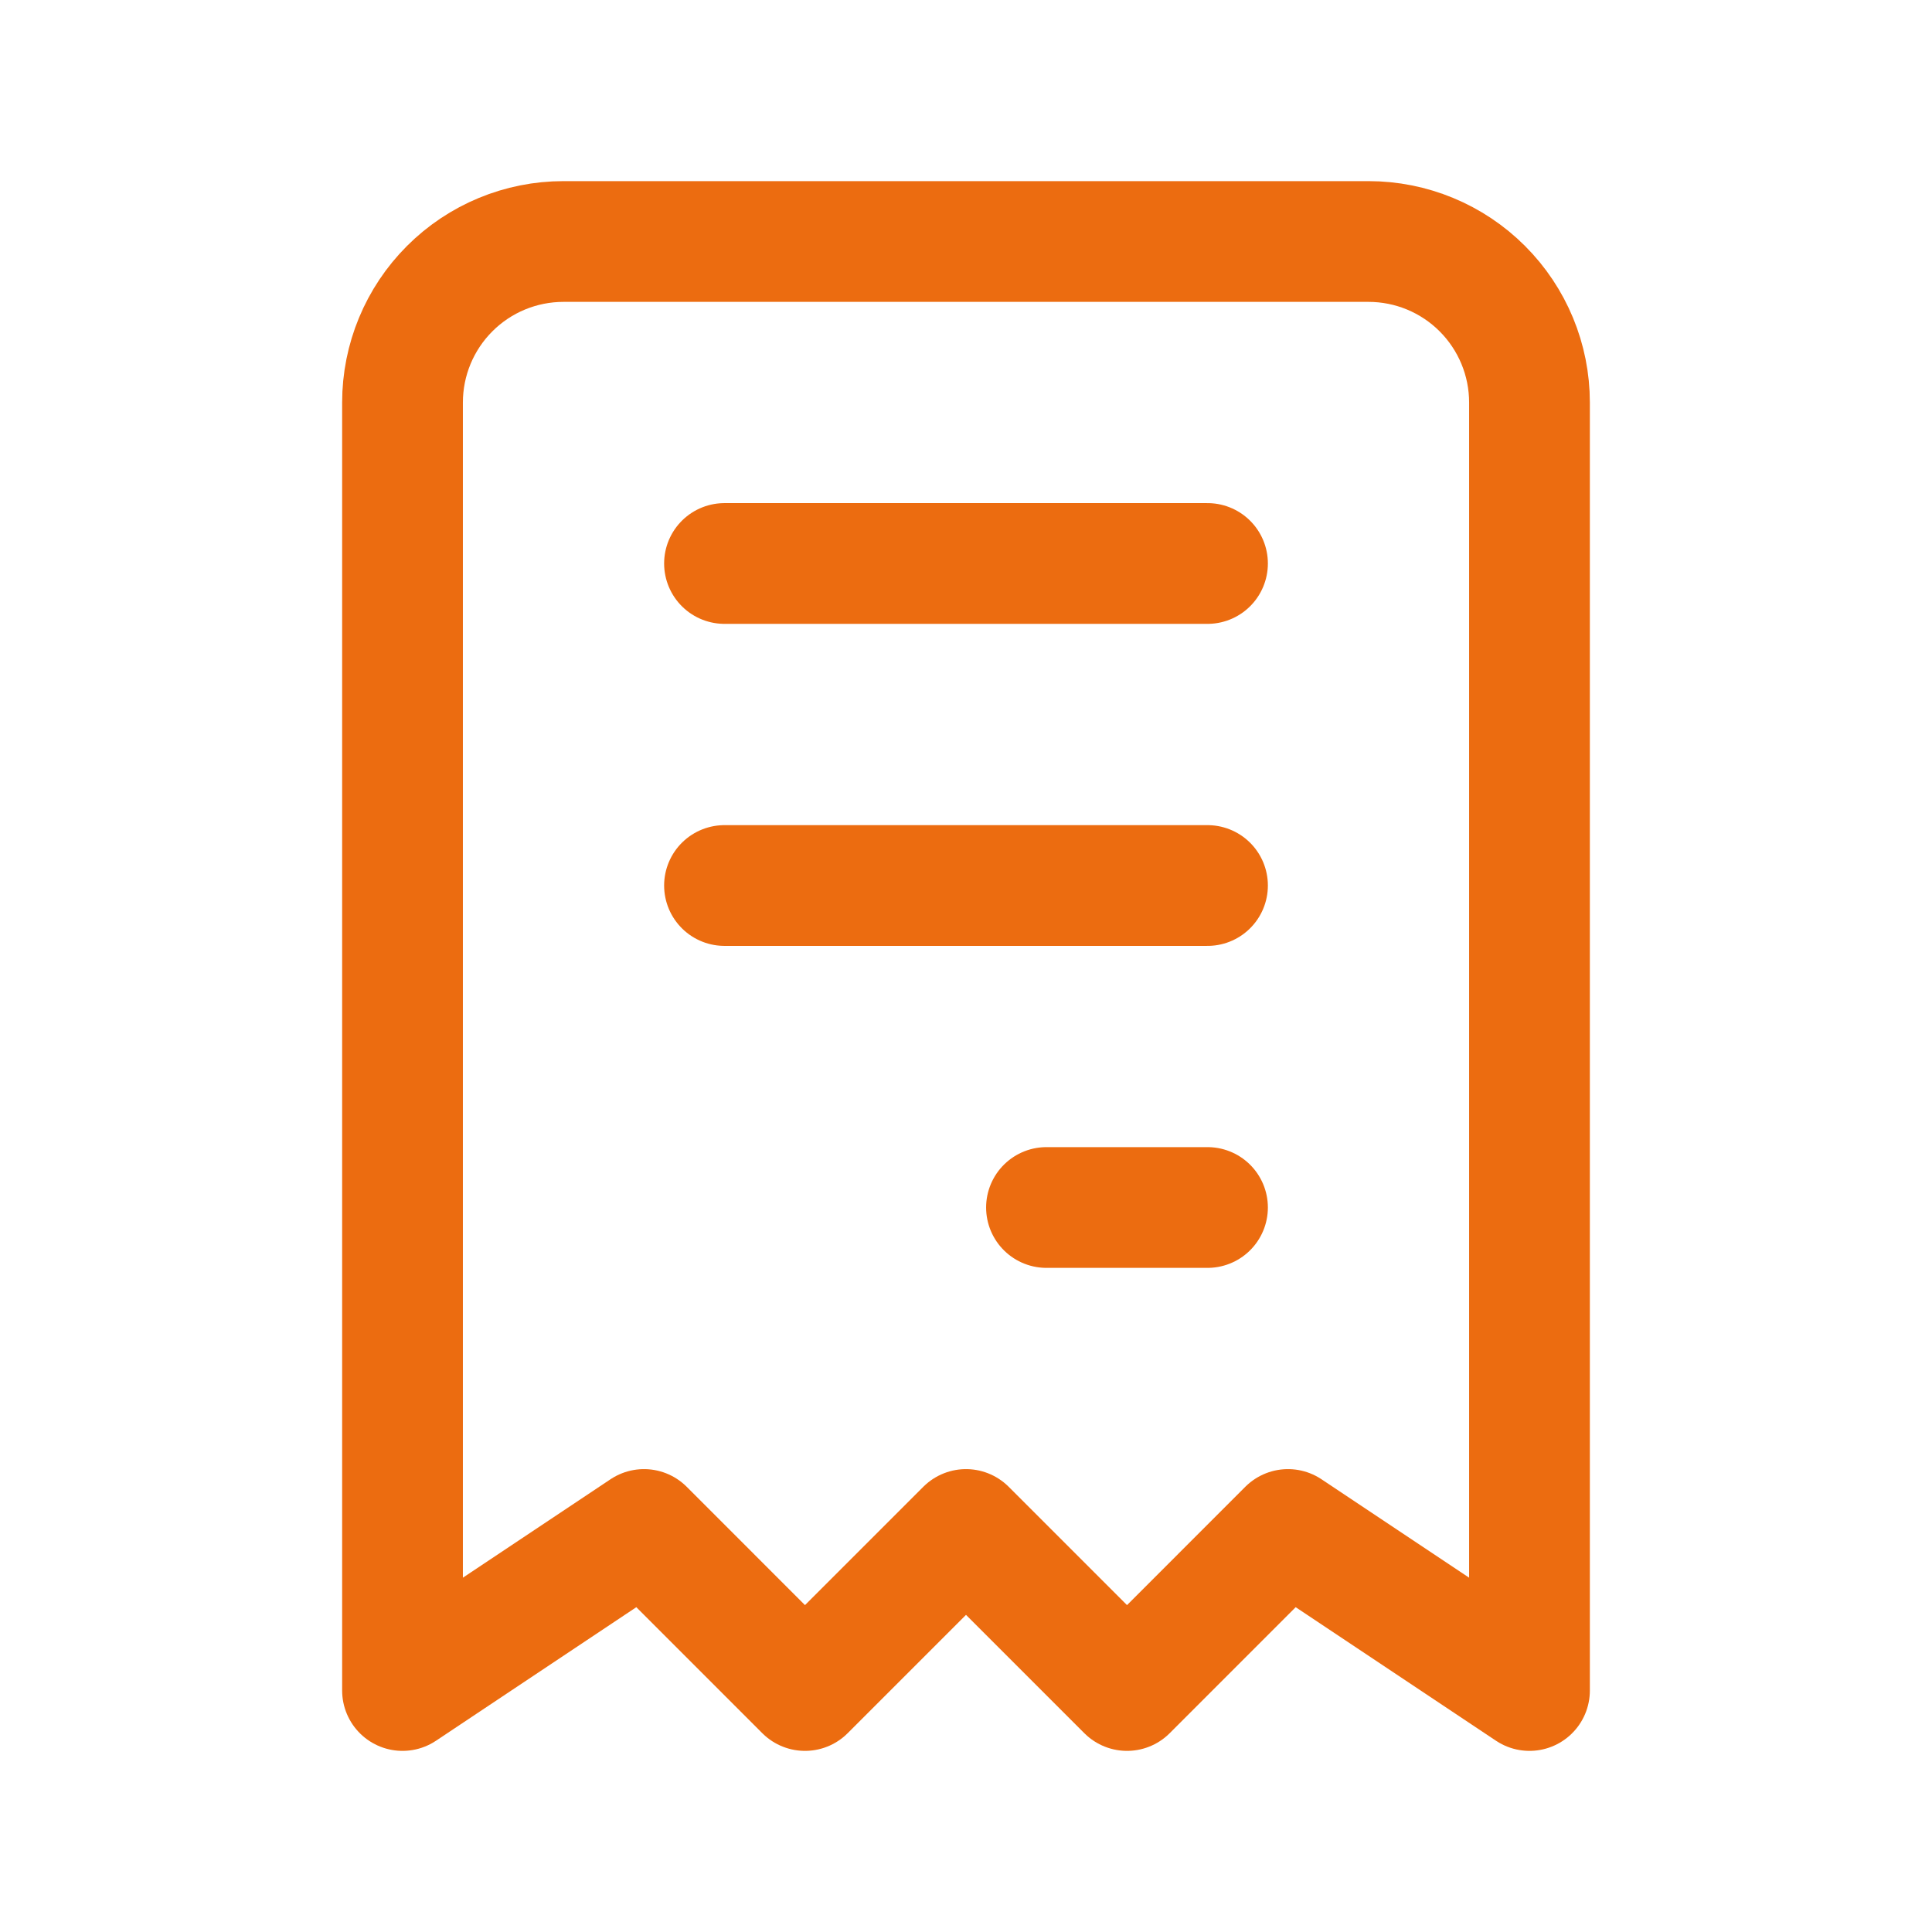 <svg width="44" height="44" viewBox="0 0 44 44" fill="none" xmlns="http://www.w3.org/2000/svg">
<g id="Frame" clip-path="url(#clip0_256_2005)">
<path id="Vector" d="M16.5 12.833H27.5M16.5 20.167H27.5M23.833 27.5H27.5M9.167 38.5V9.167C9.167 8.194 9.553 7.262 10.241 6.574C10.928 5.886 11.861 5.5 12.833 5.5H31.167C32.139 5.5 33.072 5.886 33.759 6.574C34.447 7.262 34.833 8.194 34.833 9.167V38.5L29.333 34.833L25.667 38.5L22 34.833L18.333 38.5L14.667 34.833L9.167 38.5Z" stroke="#EC6C10" stroke-width="2.75" stroke-linecap="round" stroke-linejoin="round"/>
</g>
<defs>
<clipPath id="clip0_256_2005">
<rect width="44" height="44" fill="white"/>
</clipPath>
</defs>
</svg>
